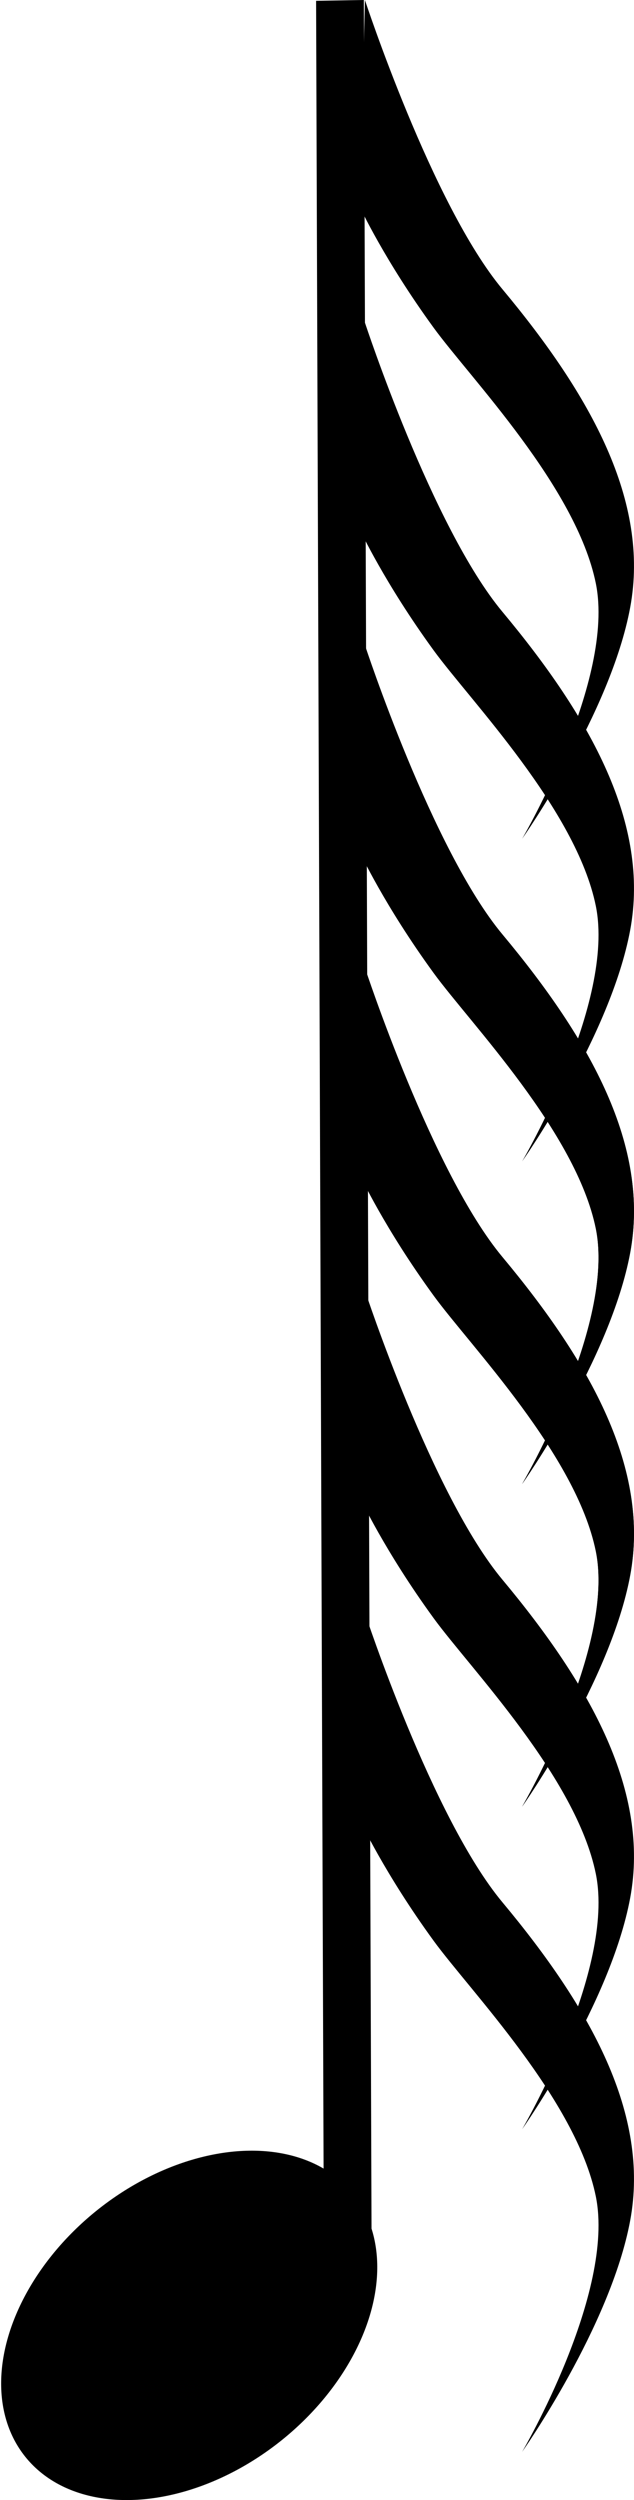 <!-- Generator: Adobe Illustrator 21.1.0, SVG Export Plug-In  -->
<svg version="1.1"
	 xmlns="http://www.w3.org/2000/svg" xmlns:xlink="http://www.w3.org/1999/xlink" xmlns:a="http://ns.adobe.com/AdobeSVGViewerExtensions/3.0/"
	 x="0px" y="0px" width="19.67px" height="77.495px" viewBox="0 0 19.67 77.495" style="enable-background:new 0 0 19.67 77.495;"
	 xml:space="preserve">
<defs>
</defs>
<g>
	<g>
		<polygon points="10.054,71.491 9.807,0.026 11.288,0 11.535,71.465 		"/>
	</g>
</g>
<g>
	<ellipse transform="matrix(0.781 -0.625 0.625 0.781 -43.739 19.429)" cx="5.835" cy="72.083" rx="6.514" ry="4.571"/>
</g>
<path d="M11.322,40c0,0,2.084,6.349,4.267,8.966c2.743,3.287,4.572,6.575,3.963,9.862C18.942,62.115,16.199,66,16.199,66
	s2.896-4.931,2.286-7.92s-3.895-6.362-5.03-7.92c-1.524-2.092-2.286-3.736-2.286-3.736L11.322,40z"/>
<path d="M11.322,30c0,0,2.084,6.349,4.267,8.966c2.743,3.287,4.572,6.575,3.963,9.862C18.942,52.115,16.199,56,16.199,56
	s2.896-4.931,2.286-7.92s-3.895-6.362-5.03-7.92c-1.524-2.092-2.286-3.736-2.286-3.736L11.322,30z"/>
<path d="M11.322,30c0,0,2.084,6.349,4.267,8.966c2.743,3.287,4.572,6.575,3.963,9.862C18.942,52.115,16.199,56,16.199,56
	s2.896-4.931,2.286-7.92s-3.895-6.362-5.03-7.92c-1.524-2.092-2.286-3.736-2.286-3.736L11.322,30z"/>
<path d="M11.322,50c0,0,2.084,6.349,4.267,8.966c2.743,3.287,4.572,6.575,3.963,9.862C18.942,72.115,16.199,76,16.199,76
	s2.896-4.931,2.286-7.92s-3.895-6.362-5.03-7.92c-1.524-2.092-2.286-3.736-2.286-3.736L11.322,50z"/>
<path d="M11.322,20c0,0,2.084,6.349,4.267,8.966c2.743,3.287,4.572,6.575,3.963,9.862C18.942,42.115,16.199,46,16.199,46
	s2.896-4.931,2.286-7.92s-3.895-6.362-5.03-7.92c-1.524-2.092-2.286-3.736-2.286-3.736L11.322,20z"/>
<path d="M11.322,20c0,0,2.084,6.349,4.267,8.966c2.743,3.287,4.572,6.575,3.963,9.862C18.942,42.115,16.199,46,16.199,46
	s2.896-4.931,2.286-7.92s-3.895-6.362-5.03-7.92c-1.524-2.092-2.286-3.736-2.286-3.736L11.322,20z"/>
<path d="M11.322,10c0,0,2.084,6.349,4.267,8.966c2.743,3.287,4.572,6.575,3.963,9.862C18.942,32.115,16.199,36,16.199,36
	s2.896-4.931,2.286-7.92s-3.895-6.362-5.03-7.92c-1.524-2.092-2.286-3.736-2.286-3.736L11.322,10z"/>
<path d="M11.322,0c0,0,2.084,6.349,4.267,8.966c2.743,3.287,4.572,6.575,3.963,9.862S16.199,26,16.199,26s2.896-4.931,2.286-7.92
	s-3.895-6.362-5.03-7.92c-1.524-2.092-2.286-3.736-2.286-3.736L11.322,0z"/>
</svg>